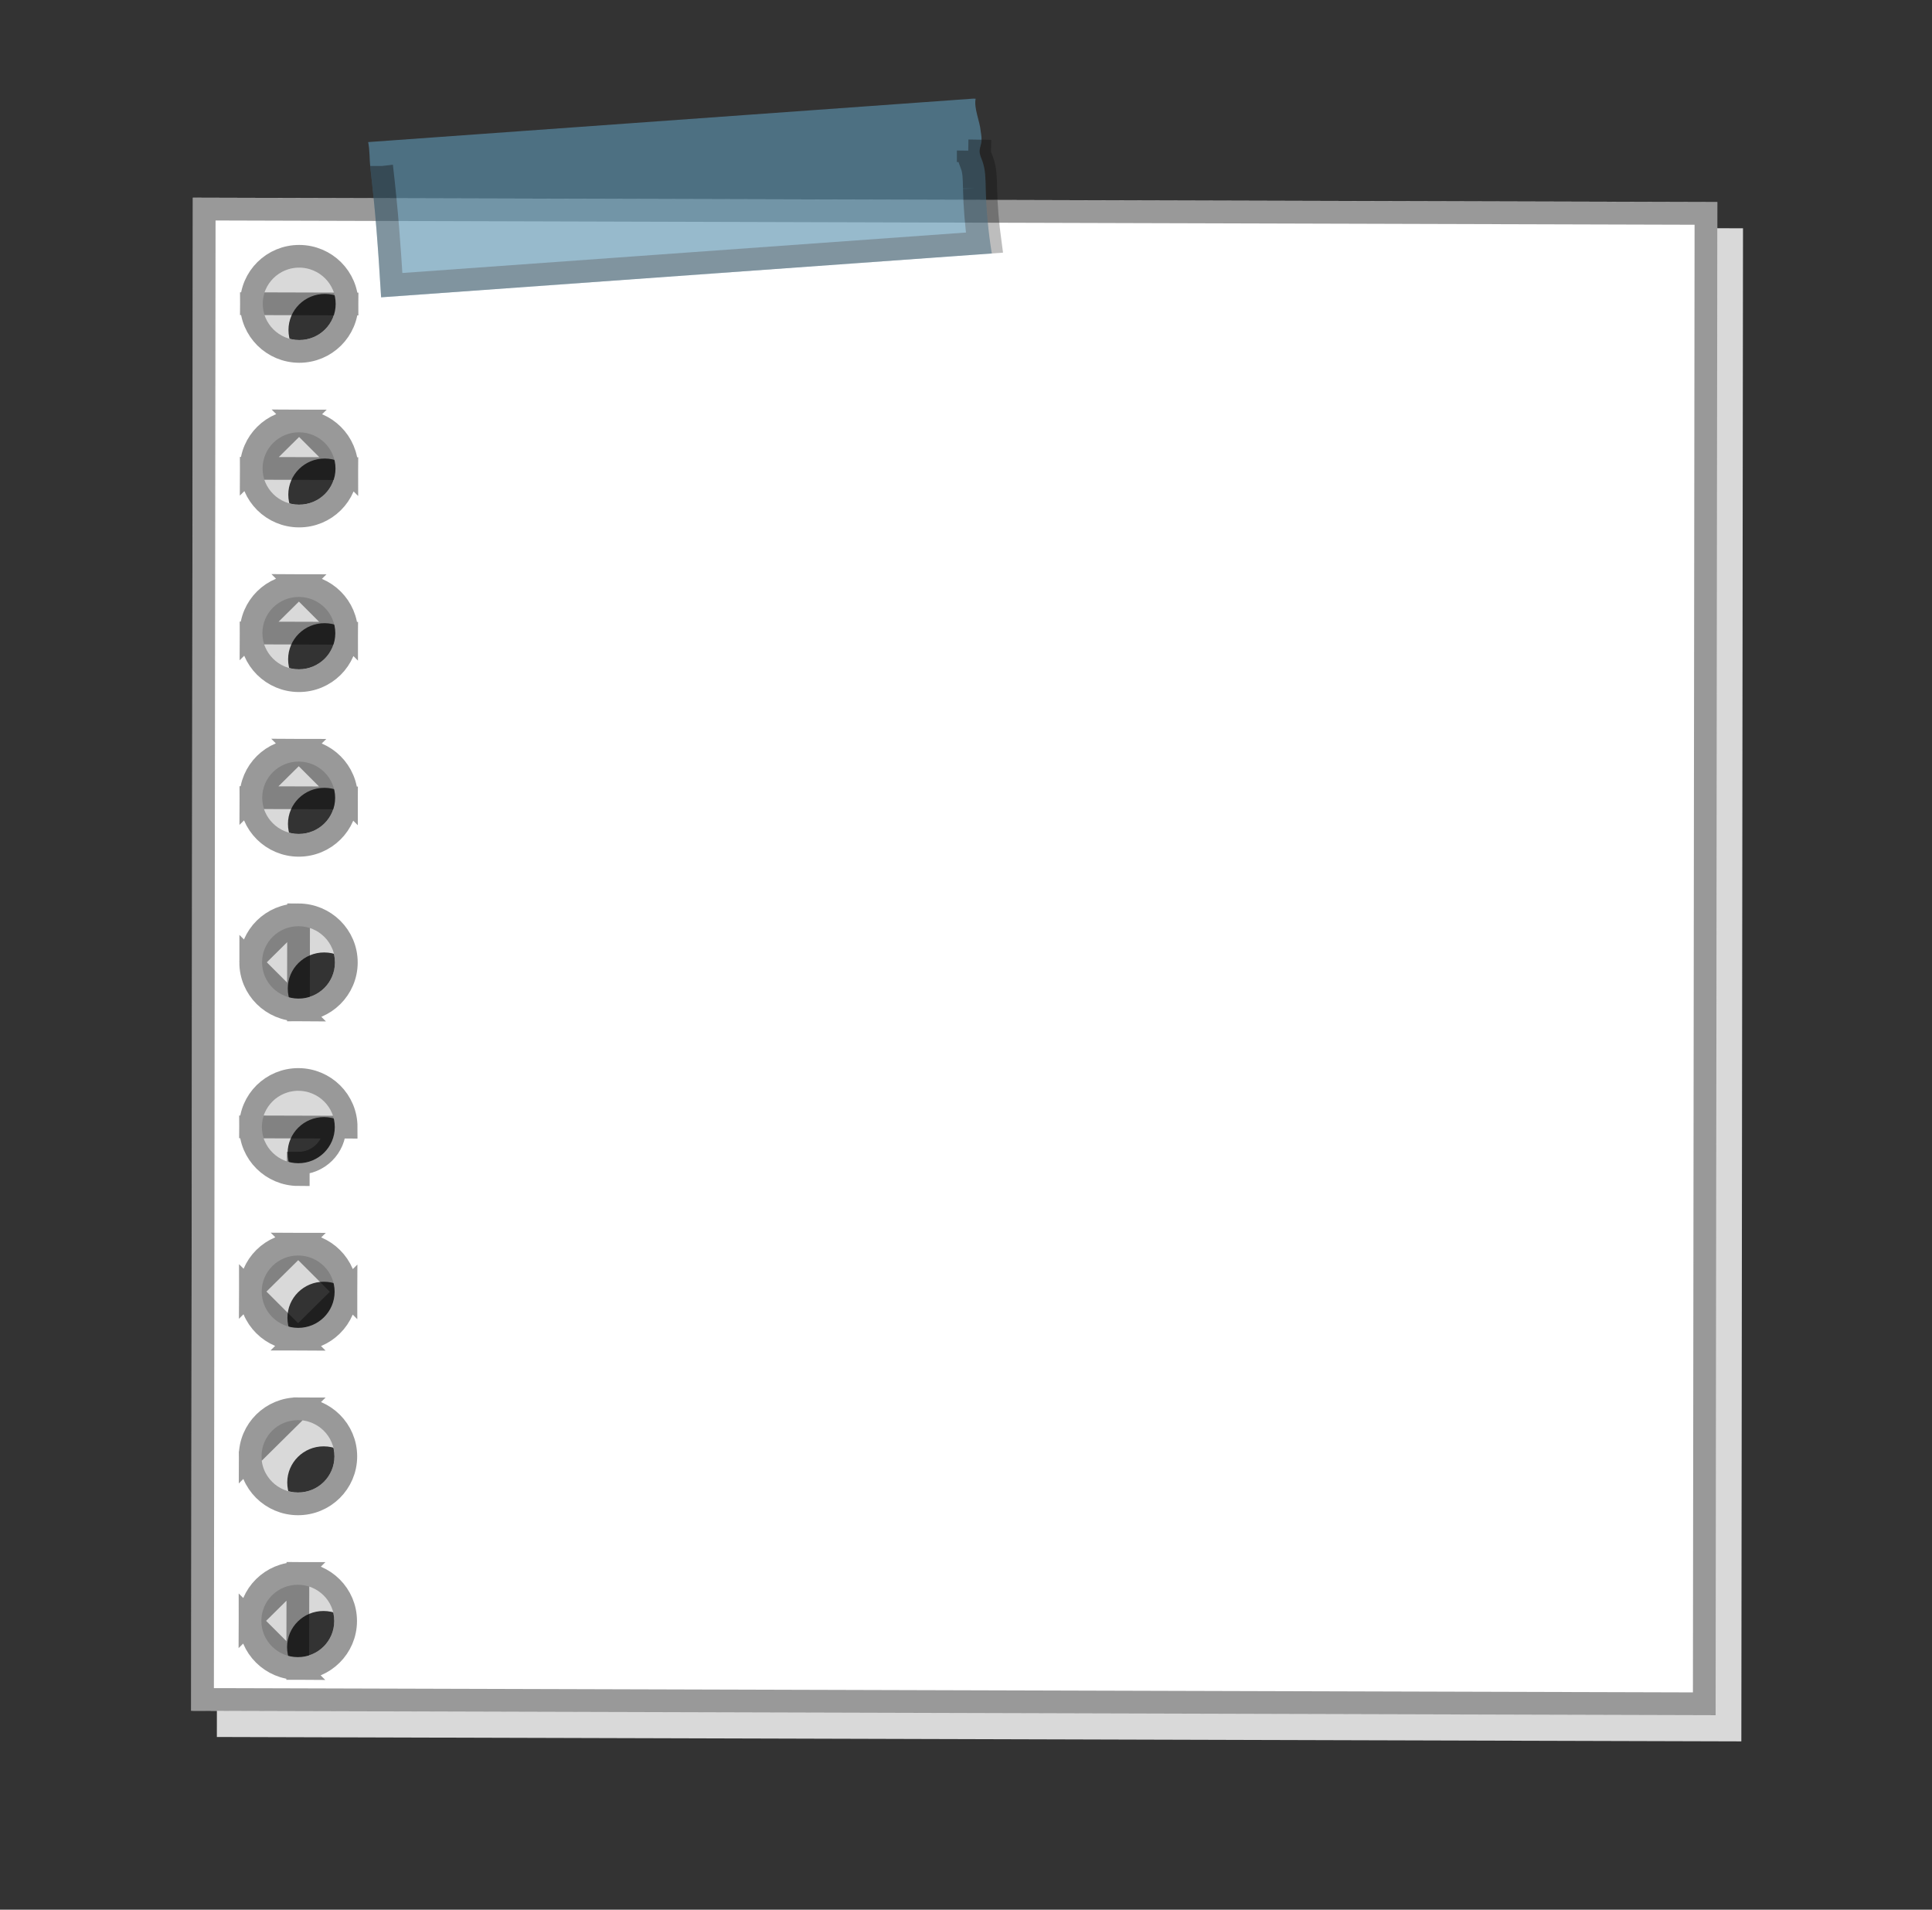 <svg width="85" height="84" viewBox="0 0 85 84" fill="none" xmlns="http://www.w3.org/2000/svg">
<rect x="0" y="0" width="85" height="84" fill="#333333" stroke="none"/>
<g clip-path="url(#clip0_58_71)">
<g style="mix-blend-mode:multiply">
<path d="M76.685 10.042L9.616 9.847L9.541 76.404L76.612 76.597L76.685 10.042ZM12.692 14.514C12.693 13.636 13.411 12.925 14.298 12.928C15.183 12.931 15.901 13.644 15.899 14.524C15.898 15.402 15.18 16.114 14.293 16.111C13.409 16.108 12.69 15.394 12.692 14.514ZM12.684 21.756C12.685 20.878 13.403 20.166 14.29 20.169C15.175 20.172 15.893 20.886 15.892 21.766C15.89 22.644 15.173 23.355 14.286 23.352C13.401 23.349 12.682 22.636 12.684 21.756ZM12.676 28.998C12.678 28.12 13.395 27.408 14.282 27.411C15.167 27.414 15.885 28.128 15.884 29.008C15.882 29.888 15.165 30.597 14.278 30.594C13.393 30.591 12.675 29.878 12.676 28.998ZM12.669 36.239C12.67 35.361 13.387 34.65 14.275 34.653C15.159 34.656 15.878 35.369 15.876 36.25C15.875 37.128 15.157 37.839 14.27 37.836C13.385 37.833 12.667 37.12 12.669 36.239ZM12.661 43.481C12.662 42.603 13.38 41.892 14.267 41.895C15.152 41.898 15.87 42.611 15.868 43.492C15.867 44.37 15.149 45.081 14.262 45.078C13.378 45.075 12.659 44.362 12.661 43.481ZM12.653 50.723C12.655 49.845 13.372 49.134 14.259 49.137C15.144 49.14 15.862 49.853 15.861 50.733C15.859 51.611 15.142 52.323 14.255 52.32C13.37 52.317 12.652 51.603 12.653 50.723ZM12.646 57.965C12.647 57.087 13.364 56.376 14.252 56.379C15.136 56.382 15.855 57.095 15.853 57.975C15.852 58.853 15.134 59.565 14.247 59.562C13.362 59.559 12.644 58.845 12.646 57.965ZM12.638 65.207C12.639 64.329 13.357 63.617 14.244 63.62C15.129 63.623 15.847 64.337 15.845 65.217C15.844 66.095 15.126 66.806 14.239 66.803C13.352 66.8 12.636 66.087 12.638 65.207ZM14.232 74.045C13.347 74.042 12.629 73.329 12.63 72.449C12.631 71.571 13.349 70.859 14.236 70.862C15.121 70.865 15.839 71.579 15.838 72.459C15.836 73.337 15.119 74.048 14.232 74.045Z" fill="#D9D9D9"/>
</g>
<path d="M75.555 8.888L8.484 8.695L8.409 75.252L75.48 75.445L75.555 8.888ZM11.56 13.36C11.562 12.482 12.279 11.771 13.166 11.774C14.053 11.777 14.77 12.49 14.768 13.37C14.767 14.248 14.049 14.96 13.162 14.957C12.277 14.954 11.559 14.24 11.56 13.36ZM11.553 20.602C11.554 19.724 12.272 19.012 13.159 19.016C14.043 19.018 14.762 19.732 14.76 20.612C14.759 21.49 14.041 22.202 13.154 22.198C12.269 22.196 11.551 21.482 11.553 20.602ZM11.545 27.844C11.546 26.966 12.264 26.254 13.151 26.257C14.036 26.26 14.754 26.974 14.752 27.854C14.751 28.732 14.034 29.443 13.146 29.44C12.262 29.437 11.543 28.724 11.545 27.844ZM11.537 35.086C11.539 34.208 12.256 33.496 13.143 33.499C14.028 33.502 14.746 34.215 14.745 35.096C14.743 35.974 14.026 36.685 13.139 36.682C12.254 36.679 11.536 35.966 11.537 35.086ZM11.53 42.327C11.531 41.449 12.248 40.738 13.136 40.741C14.02 40.744 14.739 41.457 14.737 42.337C14.736 43.216 14.018 43.927 13.131 43.924C12.246 43.921 11.528 43.208 11.53 42.327ZM11.522 49.569C11.523 48.691 12.241 47.98 13.128 47.983C14.015 47.986 14.731 48.699 14.729 49.579C14.728 50.457 14.011 51.169 13.123 51.166C12.239 51.163 11.52 50.45 11.522 49.569ZM11.514 56.811C11.515 55.933 12.233 55.221 13.12 55.225C14.005 55.227 14.723 55.941 14.722 56.821C14.72 57.699 14.003 58.411 13.116 58.408C12.231 58.405 11.513 57.691 11.514 56.811ZM11.507 64.053C11.508 63.175 12.225 62.463 13.112 62.467C13.997 62.469 14.716 63.183 14.714 64.063C14.713 64.941 13.995 65.653 13.108 65.649C12.221 65.646 11.505 64.933 11.507 64.053ZM13.1 72.891C12.216 72.888 11.497 72.175 11.499 71.295C11.5 70.417 12.218 69.705 13.105 69.708C13.989 69.711 14.708 70.424 14.706 71.305C14.705 72.183 13.987 72.894 13.1 72.891Z" fill="white"/>
<path d="M13.161 18.516C14.317 18.519 15.262 19.452 15.26 20.613L13.161 18.516ZM13.161 18.516C12 18.512 11.055 19.444 11.053 20.601L13.161 18.516ZM13.153 25.757C14.309 25.761 15.255 26.694 15.252 27.855L13.153 25.757ZM13.153 25.757C11.992 25.753 11.047 26.686 11.045 27.843L13.153 25.757ZM13.145 32.999C14.301 33.003 15.247 33.936 15.245 35.096L13.145 32.999ZM13.145 32.999C11.984 32.995 11.039 33.927 11.037 35.085L13.145 32.999ZM13.137 40.241C14.293 40.245 15.239 41.178 15.237 42.338C15.235 43.496 14.29 44.428 13.13 44.424L13.137 40.241ZM13.137 40.241C11.977 40.237 11.031 41.169 11.03 42.327M13.137 40.241L11.03 42.327M11.03 42.327C11.027 43.487 11.973 44.42 13.129 44.424L11.03 42.327ZM15.222 56.822C15.22 57.979 14.275 58.912 13.114 58.907L15.222 56.822ZM15.222 56.822C15.224 55.662 14.278 54.728 13.122 54.725L15.222 56.822ZM13.114 61.967C14.27 61.97 15.216 62.903 15.214 64.064C15.212 65.221 14.267 66.153 13.106 66.149C11.947 66.145 11.005 65.212 11.007 64.052L13.114 61.967ZM13.114 61.967C11.953 61.962 11.008 62.895 11.007 64.052L13.114 61.967ZM74.981 74.944L8.91 74.754L8.984 9.197L75.055 9.387L74.981 74.944ZM13.168 11.274C12.008 11.27 11.062 12.202 11.06 13.359L15.268 13.371C15.27 12.211 14.327 11.278 13.168 11.274ZM11.06 13.359C11.059 14.52 12.004 15.453 13.16 15.457C14.321 15.461 15.266 14.528 15.268 13.371L11.06 13.359ZM11.053 20.601C11.051 21.762 11.996 22.695 13.153 22.698C14.313 22.703 15.258 21.77 15.26 20.613L11.053 20.601ZM11.045 27.843C11.043 29.003 11.989 29.936 13.145 29.94C14.306 29.944 15.251 29.012 15.252 27.855L11.045 27.843ZM11.037 35.085C11.035 36.245 11.981 37.178 13.137 37.182C14.298 37.186 15.243 36.254 15.245 35.097L11.037 35.085ZM13.13 47.483C11.969 47.479 11.024 48.411 11.022 49.568L15.229 49.58C15.231 48.42 14.288 47.487 13.13 47.483ZM11.022 49.569C11.02 50.729 11.966 51.662 13.122 51.666C13.122 51.666 13.122 51.666 13.122 51.666L13.123 51.166C14.011 51.169 14.728 50.457 14.729 49.579L15.229 49.58L11.022 49.569ZM13.122 54.725C11.961 54.721 11.016 55.653 11.014 56.81L13.122 54.725ZM11.014 56.81C11.012 57.971 11.958 58.904 13.114 58.907L11.014 56.81ZM10.999 71.294C10.997 72.454 11.942 73.387 13.098 73.391L10.999 71.294ZM13.099 73.391C14.259 73.395 15.204 72.463 15.206 71.306C15.208 70.145 14.263 69.212 13.107 69.208L13.099 73.391ZM13.106 69.208C11.946 69.204 11.001 70.136 10.999 71.294L13.106 69.208Z" stroke="black" stroke-opacity="0.4"/>
<g opacity="0.8">
<g opacity="0.8">
<path d="M16.292 7.361C16.398 8.271 16.489 9.185 16.564 10.102C16.645 11.092 16.706 12.085 16.768 13.078L43.635 11.149C43.483 10.201 43.39 9.241 43.368 8.28C43.359 7.879 43.359 7.47 43.223 7.093C43.171 6.945 43.095 6.802 43.099 6.644C43.101 6.526 43.148 6.412 43.171 6.296C43.203 6.119 43.173 5.939 43.145 5.762C43.115 5.356 42.834 4.748 42.926 4.331L16.198 6.25C16.271 6.601 16.255 7.045 16.292 7.361Z" fill="#5D92AF"/>
<path d="M16.789 7.301L16.789 7.303C16.895 8.219 16.987 9.139 17.062 10.061L17.062 10.061C17.13 10.889 17.184 11.717 17.235 12.543L43.061 10.689M43.061 10.689C42.953 9.896 42.886 9.095 42.868 8.292M43.061 10.689L43.561 10.653C43.453 9.867 43.386 9.074 43.368 8.28C43.367 8.253 43.367 8.225 43.366 8.197C43.358 7.822 43.35 7.444 43.223 7.093C43.211 7.059 43.198 7.026 43.185 6.992C43.14 6.879 43.096 6.766 43.099 6.644L42.599 6.636C42.599 6.635 42.599 6.634 42.599 6.633C42.595 6.795 42.633 6.933 42.666 7.032C42.683 7.082 42.701 7.129 42.715 7.165L42.718 7.173C42.732 7.209 42.742 7.234 42.751 7.26L42.751 7.26L42.753 7.263C42.851 7.534 42.858 7.834 42.867 8.236C42.867 8.254 42.868 8.273 42.868 8.292M42.868 8.292C42.868 8.292 42.868 8.292 42.868 8.292L43.368 8.28L42.868 8.292C42.868 8.292 42.868 8.292 42.868 8.292Z" stroke="black" stroke-opacity="0.4"/>
</g>
</g>
</g>
<defs>
<clipPath id="clip0_58_71">
<rect width="75.4" height="75.4" fill="white" transform="translate(9.422 0.499) rotate(6.525)"/>
</clipPath>
</defs>
</svg>
